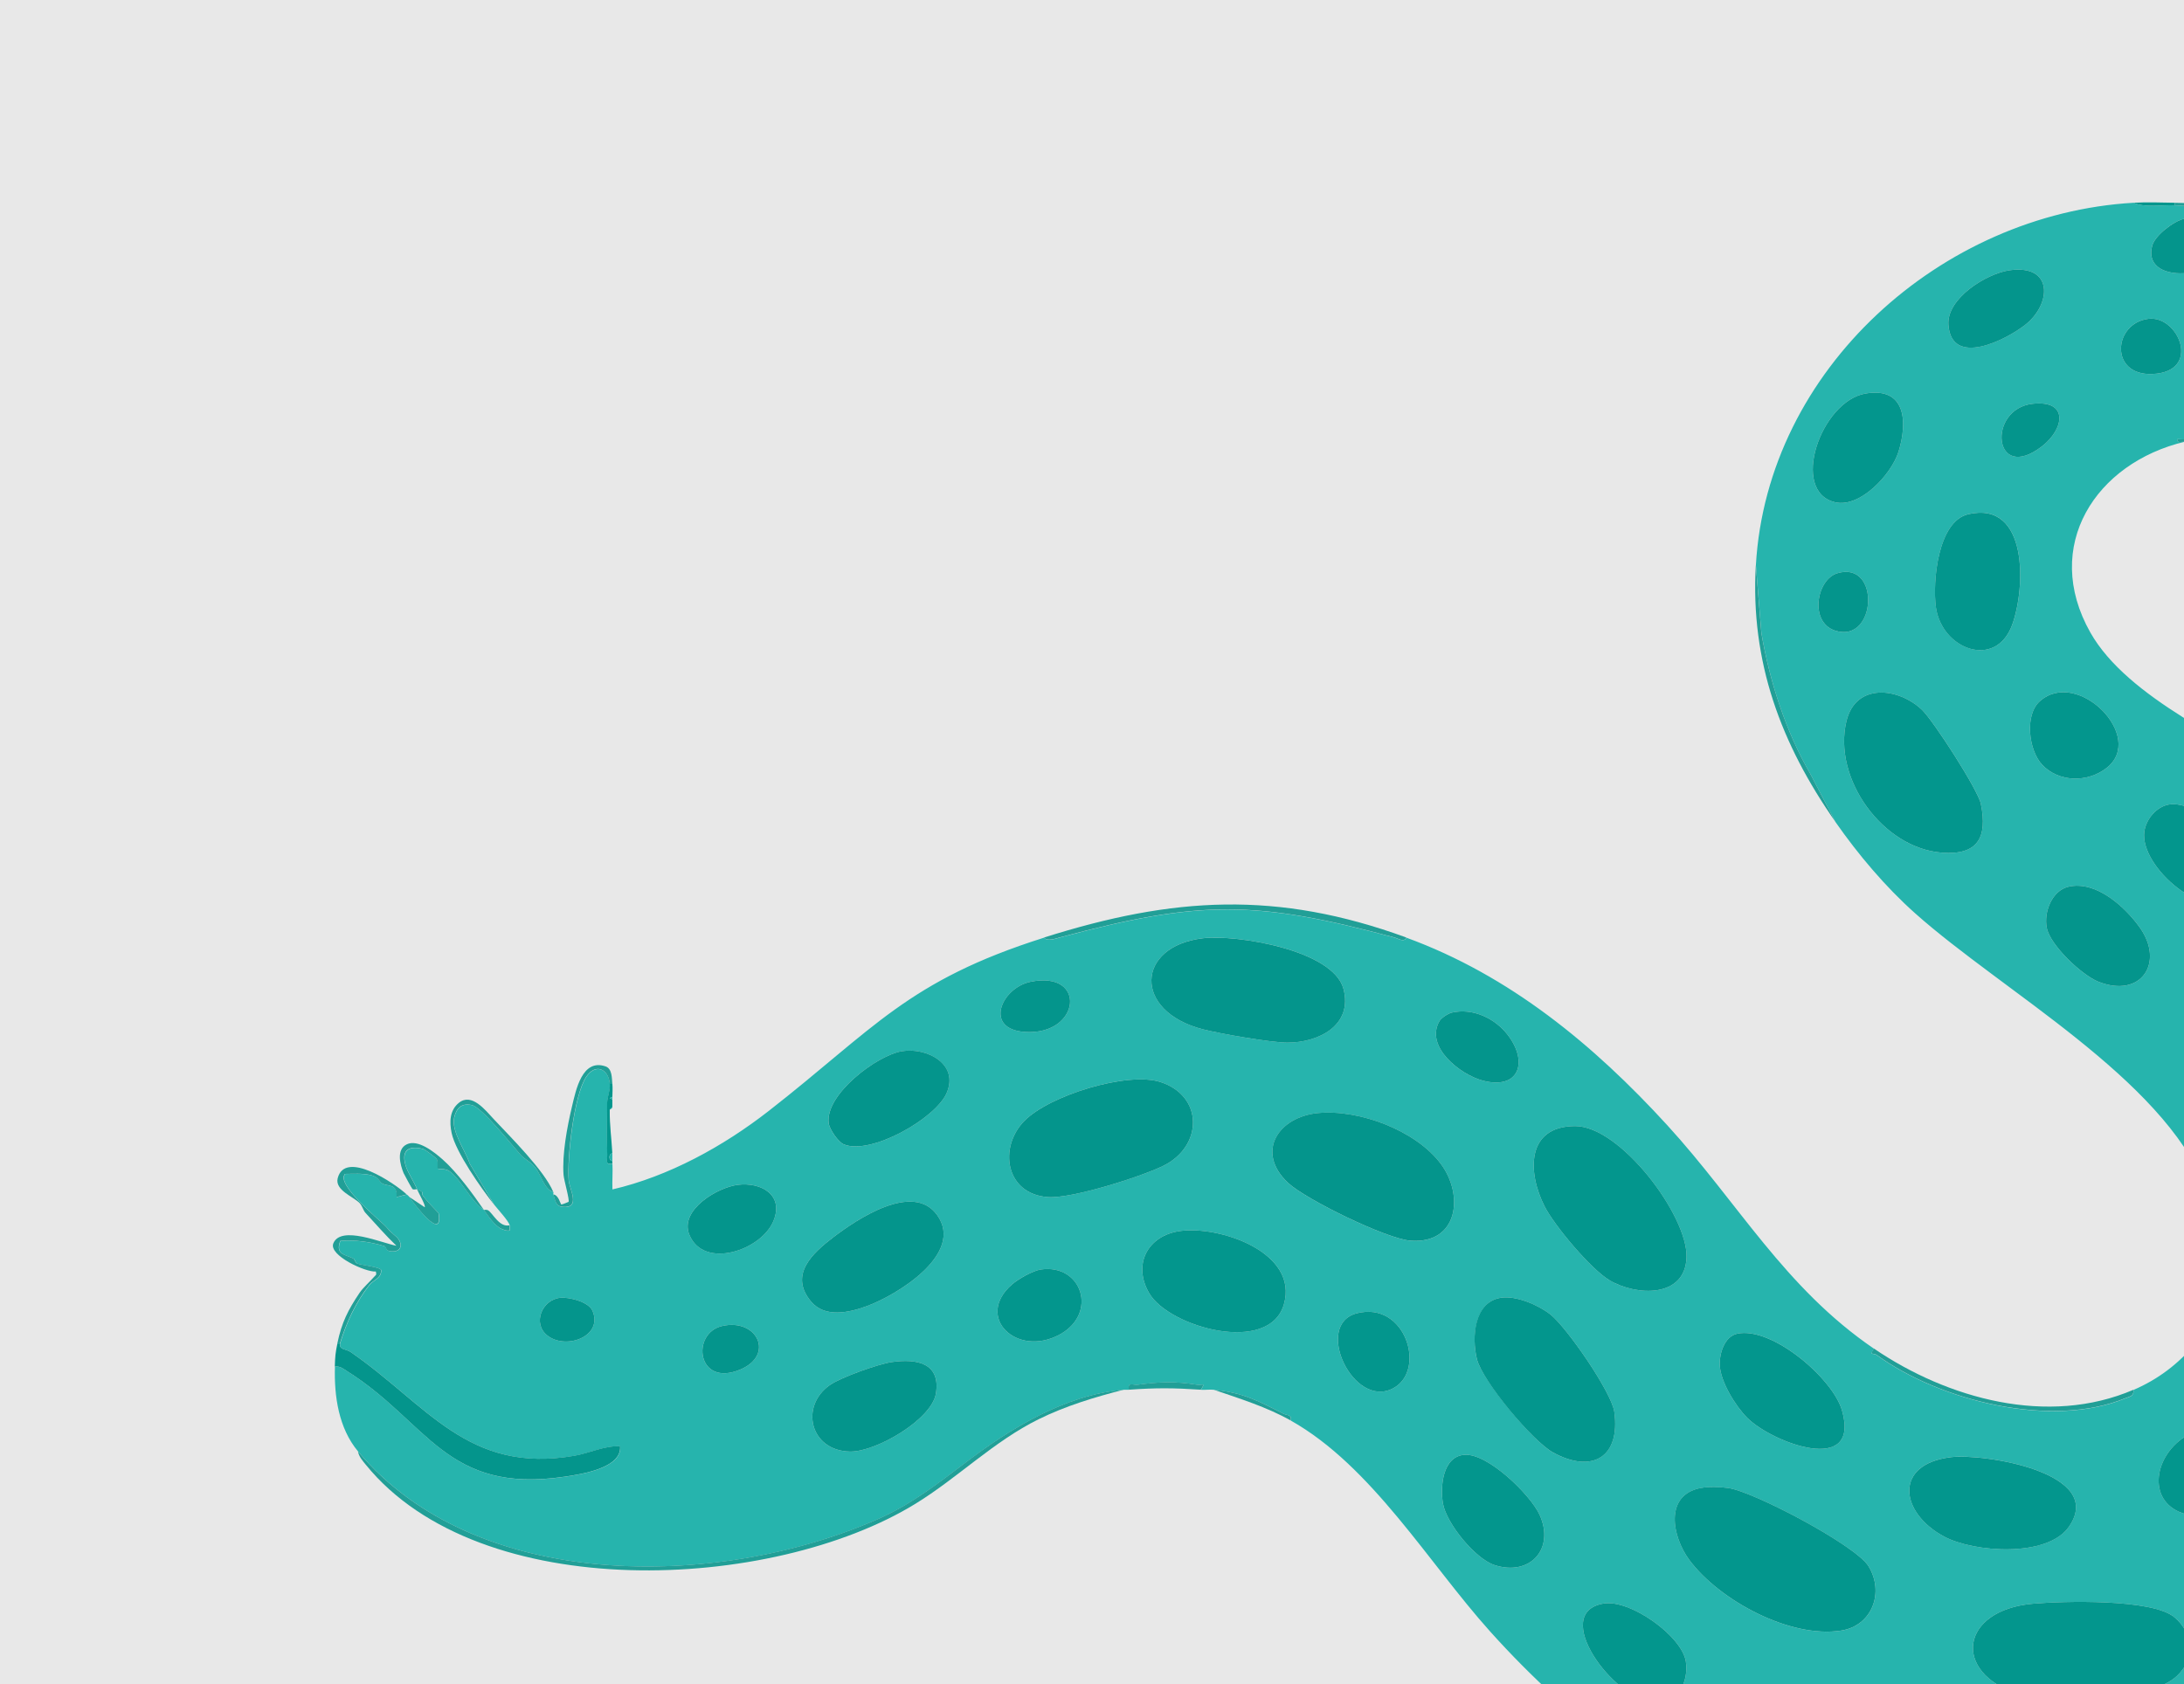 <svg width="669" height="516" viewBox="0 0 669 516" fill="none" xmlns="http://www.w3.org/2000/svg">
<g clip-path="url(#clip0_504_11438)">
<rect width="669" height="516" fill="#D9D9D9" fill-opacity="0.6"/>
<g clip-path="url(#clip1_504_11438)">
<path d="M653.55 62.12C657.12 63.72 662.08 62.71 666.14 62.91C681.43 63.66 696.48 66.06 711.01 70.78C711.25 70.86 711.56 70.7 711.8 70.78C711.41 72.62 716.71 73.82 718.88 74.72C719.11 74.81 719.45 74.62 719.67 74.72C719.25 76.63 720.65 76.35 721.74 76.94C762.68 99.18 781.13 137.05 785 183.74C785.79 193.26 787.13 204.77 782.45 213.45C776.72 224.06 761.98 222.18 752.6 217.88C749.29 216.36 735.8 204.82 733.03 201.83C716.6 184.08 710.98 155.07 690.88 139.76C690.21 139.25 687.11 136.28 686.81 136.16C686.02 135.85 680.23 134.64 679.14 134.53C675.24 134.16 670.89 134.8 666.94 134.54C666.73 135.86 668.43 135.28 669.3 135.32C642 141.76 625.31 167.27 640.33 193.81C651.75 213.97 683.58 227.54 703.08 239.68C745.12 265.86 773.48 293.22 788.94 341.55C787.43 342.33 788.39 344.18 788.7 345.33C792.3 358.62 794.65 371.35 796.03 384.85C796.1 385.52 796.68 386.66 796.82 388C795.11 392.93 796.37 398.95 796.07 404.17C795.34 416.45 792.48 430.15 788.93 441.9C788.62 442.94 787.44 444.76 788.95 445.46C781.48 467.88 771.92 484.98 756.68 502.92L752.71 506.44L749.6 510.79C749.34 511.06 749.07 511.31 748.81 511.58L747.24 513.15C746.98 513.42 746.71 513.67 746.45 513.94L738.58 521.81C717.09 541.21 693.75 555.11 666.17 564.31C665.4 562.8 663.54 563.76 662.39 564.07C620.63 575.41 595.25 575.72 553.45 564.07C552.3 563.75 550.45 562.81 549.68 564.31C513.26 552.14 481.78 528.06 456.4 499.78C437.55 478.78 420.19 449.18 395.41 435.23C395.78 433.31 394.29 433.7 393.2 433.15C385.07 429.03 380.83 426.7 371.79 425.79C370.5 425.66 369.15 425.88 367.85 425.79C369.39 423.41 368.35 424.52 366.65 424.25C359.91 423.18 355.28 423.36 348.57 424.25C347.1 424.45 345.37 423.24 345.81 425.79C345.29 425.83 344.75 425.75 344.24 425.79C326.06 427.34 309.3 437.84 295.77 448.12C286.95 454.82 278.96 461.04 268.68 465.54C219.53 487.03 145.7 487.83 109.68 444.68C103.72 437.54 102.32 427.72 102.6 418.71C104.19 418.49 105.12 419.33 106.33 420.09C131.13 435.68 136.63 457.82 172.94 452.44C178.16 451.67 190.56 449.81 189.98 443.11C185.1 442.9 180.85 445.18 175.97 446.02C143.36 451.68 130.93 430.45 107.44 414.24C106.05 413.28 103.84 413.61 104.18 411.62C106.18 405.07 109.04 398.94 113.28 393.57C114.29 392.29 116.82 391.69 116.8 389.21C116.81 388.21 110.6 387.59 109.52 387.16C108.78 386.87 108.8 385.89 108.35 385.65C105.94 384.34 102.66 384.53 104.27 380.21C108.68 379.8 113.53 380.5 117.75 381.78C118.4 381.98 118.09 383.15 119.52 383.35C123.39 383.89 123.54 380.71 121.28 378.79C119.17 377 119.58 377.22 118.13 375.7C116.17 373.63 102.75 362.81 105.76 359.68C108.42 359.68 111.01 359.44 113.66 360.06C116 360.61 116.22 362.05 117.04 362.56C118.8 363.65 121.82 362.46 121.52 366.76L124.66 365.98C124.93 366.23 125.22 366.47 125.45 366.77C127 369.03 135.84 380.69 134.37 371.71C132.87 370.12 130.96 368.16 129.65 366.47C128.65 365.18 130.52 365.49 127.81 364.41C126.92 362.26 125.1 359.4 124.52 357.81C122.79 353 124.59 350.78 129.59 352.03C130.23 352.19 133.7 354.8 133.87 355.19C134.3 356.17 133.9 357.77 134.16 358.06C134.37 358.29 136.45 357.95 137.71 358.85C141.24 361.37 144.7 368.6 148.28 370.72C149.29 372.19 151.68 375.81 153.8 376.58C154.61 376.87 155.21 377.23 156.14 377.01C156.1 376.5 156.25 375.88 156.14 375.44C155.83 374.09 152.54 370.56 151.42 369.14L143.92 356.56C142.57 352.49 138.17 346.58 139.16 342.37C139.86 339.41 141.48 337.91 144.55 338.58C147.62 339.25 156.82 350.83 159.56 353.9C160.63 355.1 162.63 356.01 164 357.72C165.73 359.87 166.79 364.55 169.51 365.19C169.6 365.41 169.42 365.74 169.51 365.98C170.17 367.8 170.12 369.59 172.45 369.78C178.04 370.25 174.43 364.27 174.23 361.66C173.71 354.82 175.83 335.61 179.56 329.99C182.45 325.63 186.47 327.51 186.82 332.14C186.97 334.15 186.03 336.02 186 338.01C185.92 343.24 185.86 348.59 186.03 353.82C186.08 355.33 185.23 356.98 187.6 356.54C187.74 359.14 187.49 361.81 187.6 364.41C204.84 360.41 221.57 351.21 235.53 340.32C267.74 315.19 277.95 300.51 319.83 287.27C320.74 288.58 323.61 287.51 324.86 287.18C367.44 275.77 384.72 275.8 427.27 287.28C428.31 287.56 430.09 288.83 430.81 287.28C462.43 298.83 488.2 320.11 510.71 344.73C532.5 368.56 546.6 394.5 574.06 413.22C572.42 415.53 573.79 414.38 574.85 415.15C594.19 429.19 628.25 437.77 651.04 428.42C652.45 427.84 653.66 427.85 653.56 425.82C661 422.61 667.24 417.92 672.45 411.65C682.44 399.63 683.37 384.49 679.31 369.77C678.76 367.78 678.29 363.63 675.6 363.64C662.19 330.26 613.54 303.78 586.65 279.82C577.54 271.7 569.24 261.86 562.26 251.87L554.56 237.14C547.06 224.22 542.08 208.8 539.55 193.9L537.86 173.15C541.33 113.08 594.68 65.53 653.55 62.12ZM669.08 67.02C665.94 67.66 660.08 72.12 659.24 75.31C656.39 86.23 675.06 85.64 680.72 78.67C688.46 69.16 677.65 65.27 669.07 67.02H669.08ZM615.58 82.8C608.46 83.8 596.27 91.43 596.83 99.5C597.75 112.71 614.62 104.06 620.44 99.46C628.45 93.11 629.02 80.91 615.58 82.8ZM735.17 113.83C741.89 107.74 738.69 98 732.18 93.29C724.75 87.9 712.29 81.88 705.92 92.07C702.88 96.93 705.18 100.76 708.24 104.64C713.88 111.8 726.25 121.91 735.17 113.84V113.83ZM658.08 97.68C647.29 99.03 646.1 115.14 659.33 114.58C674.55 113.93 667.35 96.52 658.08 97.68ZM571.48 120.56C557.72 122.89 548.15 150.72 562.2 153.89C569.94 155.64 579.43 145.15 581.53 138.47C584.41 129.3 583.82 118.47 571.48 120.56ZM622.68 123.7C608.59 125.21 610.52 148.28 625.47 136.76C632.33 131.47 633.79 122.51 622.68 123.7ZM721.06 132.32C715.68 132.94 709.72 138.58 710.26 144.28C710.62 148.07 717.13 160.69 720.79 162.14C733.62 167.21 736.86 151.49 735.37 142.06C734.64 137.45 725.53 131.8 721.06 132.32ZM757.26 138.62C743.75 141.18 758.8 166.92 768.04 155.75C773.82 148.77 764.22 137.3 757.26 138.62ZM602.94 157.53C593.57 159.66 591.95 178.35 593.01 186.02C594.8 198.97 611.36 205.17 616.38 191.42C620.5 180.14 621.4 153.33 602.95 157.52L602.94 157.53ZM562.79 175.63C556.45 177.54 554.1 190.69 562.2 193.23C574.85 197.21 576.11 171.62 562.79 175.63ZM750.95 175.63C737.49 178.21 750.09 203.43 761.67 195.82C769.27 190.83 760.81 173.74 750.95 175.63ZM625.49 234.23C630.59 239.74 639.48 239.82 645.28 235.29C657.44 225.79 636.4 204.52 624.83 214.84C620.1 219.06 621.42 229.84 625.49 234.23ZM588.73 217.46C581.48 210.59 568.46 209.16 565.6 220.92C561.33 238.5 576.71 259.91 594.93 261.24C605.77 262.03 608.9 256.64 606.77 246.26C605.88 241.91 592.18 220.72 588.73 217.46ZM664.36 246.49C660.56 247.15 657.36 250.99 656.85 254.78C655.38 265.66 675.66 283.02 686.55 275.77C691.65 272.37 693.12 269.2 690.1 263.67C686.45 257 672.23 245.11 664.36 246.49ZM715.52 264.6C700.5 267.28 716.52 286.42 724.74 288.85C735.78 292.11 739.4 281.85 733.03 273.49C728.89 268.06 722.67 263.33 715.52 264.61V264.6ZM633.64 271.66C628.5 272.84 625.99 279.49 626.97 284.3C628.06 289.67 637.75 298.79 642.77 300.77C655.93 305.97 663.09 294.86 655.45 284.15C650.89 277.76 642.06 269.73 633.64 271.66ZM368.44 287.46C348 289.89 346.91 309.78 368.45 315.34C373.68 316.69 389.21 319.4 394.28 319.42C403.87 319.47 414.5 314.14 411.53 302.95C408.36 291.01 378.67 286.24 368.44 287.45V287.46ZM315.66 300.8C306.67 302.66 301.23 315.41 314.1 316.17C331.04 317.17 333.05 297.2 315.66 300.8ZM695.84 303.95C689.51 305.11 686.75 310.77 687.37 316.76C687.74 320.29 701.35 342.99 704.31 346.27C707.27 349.55 710.25 352.26 715.26 351.72C728.22 350.32 730.95 337.11 726.27 326.67C721.59 316.23 707.82 301.75 695.84 303.94V303.95ZM444.73 310.23C443.63 310.48 441.52 311.84 440.97 312.77C436.3 320.69 447.34 329.28 454.24 331.08C465.25 333.96 468.25 325.45 461.9 317.13C458.01 312.02 451.24 308.75 444.73 310.23ZM754.88 311.04C750.28 311.88 746.74 316.96 746.41 321.49C745.78 330.25 759.56 353.71 770.45 343.91C779.24 336 770.87 318.62 762.98 312.8C760.1 310.67 758.55 310.37 754.88 311.04ZM276.31 322.06C268.57 323.33 252.71 335.32 253.83 344.1C254.07 346 256.76 349.89 258.42 350.59C266.61 354.05 286.53 342.74 289.95 334.93C293.87 325.97 283.88 320.82 276.3 322.07L276.31 322.06ZM313.79 343.4C305.87 351.45 307.89 365.77 320.95 366.76C328.23 367.31 349.41 360.56 356.31 357.19C368.52 351.22 368.73 335.78 355.44 331.49C345.33 328.23 321.51 335.56 313.79 343.4ZM403.87 341C391.55 342.13 384.48 352.98 394.57 362.42C400.02 367.52 424.66 379.52 431.98 380.11C446.61 381.28 448.56 366.23 441.35 356.58C433.69 346.31 416.36 339.86 403.87 341.01V341ZM482.48 345C467.36 345.05 467.91 359.36 473.15 369.63C476.18 375.56 487.38 388.9 493.04 392.25C501.25 397.1 516.22 397.73 516.62 385.21C517.03 372.44 496.27 344.95 482.48 345ZM225.96 363C219.82 363.76 208.12 370.67 211.13 378.2C215.48 389.1 233.25 383.11 236.95 374C240.18 366.06 233.13 362.1 225.96 362.99V363ZM743.05 366.11C741.37 366.6 739.2 370 738.23 371.52C731.58 381.88 722.1 409.81 734.36 418.55C749.54 429.37 758.44 402.8 759.05 391.56C759.57 381.97 757.39 361.91 743.05 366.11ZM248.44 398.76C252.71 403.86 260.15 402.13 265.49 400.18C274.79 396.78 295.48 384.13 287.09 372.3C279.74 361.95 262.53 373.52 255.34 379C249.07 383.78 241.51 390.48 248.44 398.76ZM707.64 374.77C697.54 377.05 699.18 401.31 710.95 394.61C718.62 390.25 719.5 372.1 707.64 374.77ZM361.34 377.17C351.53 378.6 346.85 387.42 352.06 396.27C358.19 406.67 388.74 415.13 393.27 399.66C397.95 383.66 373.5 375.4 361.34 377.17ZM776.89 384.22C768.8 386.63 770.29 405.81 780.59 404.51C790.13 403.3 788.37 380.81 776.89 384.22ZM318.83 388.94C316.35 389.3 311.91 391.84 309.99 393.52C298.47 403.56 311.48 415.98 324.57 408.89C336.42 402.47 331.46 387.12 318.83 388.94ZM171.62 397.61C166.05 398.15 163 405.44 167.62 409.13C173.37 413.72 184.88 409.38 181.48 401.57C180.28 398.81 174.28 397.35 171.62 397.61ZM459.73 397.6C451.52 398.92 450.83 409.95 452.39 416.37C453.95 422.79 469.51 441.59 475.71 445C487.67 451.57 496.43 446.48 494.48 432.53C493.64 426.48 479.81 406.48 474.8 402.62C471.1 399.77 464.36 396.86 459.72 397.6H459.73ZM415.64 402.35C402.25 405.77 414.58 431.88 426.8 425.31C437.03 419.8 430.56 398.55 415.64 402.35ZM221.19 406.26C211.6 408.47 213.47 425.13 226.7 419.62C237.41 415.16 231.96 403.78 221.19 406.26ZM532.11 408.62C528.21 409.48 526.64 414.72 526.8 418.26C527.02 423.37 531.63 430.79 535.17 434.35C542.76 442 570.1 452.36 564.22 432.05C561.38 422.25 542.71 406.28 532.11 408.62ZM273.17 417.3C269.01 417.91 257.66 421.94 254.22 424.33C244.94 430.79 248.08 444.5 260.39 444.72C268.33 444.86 285.44 434.89 286.7 426.9C288.17 417.58 280.82 416.18 273.17 417.3ZM698.21 423.6C695.41 424.07 671.67 438.32 668.26 440.87C658.89 447.86 658.13 461.66 670.67 464.16C684.92 467 700.72 458.36 709.43 447.4C718.38 436.14 713.17 421.09 698.22 423.6H698.21ZM770.56 434.7C766.23 430.22 758.97 430.63 754.03 433.77C748.6 437.22 734.19 458.67 731.87 465.14C729.38 472.12 728.44 479.68 735.46 484.36C745.93 491.34 759.78 477.67 765.17 469.31C770.41 461.19 778.54 442.95 770.56 434.7ZM448.6 445.71C441.85 446.2 441.12 455.53 442 460.61C443.04 466.7 451.87 477.55 457.76 479.48C468.68 483.05 476.38 474.49 471.6 464.07C468.79 457.95 455.75 445.19 448.6 445.71ZM597.49 446.45C580.06 448.59 581.87 463.47 595.55 470.77C604.71 475.66 627.16 477.24 633.75 467.75C645.28 451.14 607.62 445.2 597.49 446.44V446.45ZM521.1 455.86C509.66 457.97 512.2 470.86 517.51 477.98C526.75 490.37 548.37 502.04 564.02 499.57C573.57 498.06 577.26 487.77 572.35 479.82C568.41 473.44 537.15 456.95 529.38 455.89C526.86 455.55 523.59 455.41 521.11 455.87L521.1 455.86ZM702.92 488.13C693.84 490.01 682.56 502.23 692.52 509.99C696.33 512.96 697.99 512.51 702.32 511.13C719.09 505.79 718.14 484.99 702.93 488.13H702.92ZM491.2 491.28C474.81 494.07 493.9 520.47 506.84 521.76C513.8 522.46 517.4 515.19 516.4 509C515.13 501.14 499.25 489.91 491.2 491.28ZM622.69 491.34C600.42 493.32 597.86 512.36 618.16 519.01C628.95 522.55 658.32 521.43 666.85 513.46C672.51 508.17 671.91 500.39 666.08 495.49C659.26 489.76 631.9 490.52 622.69 491.34ZM552.59 517.26C543.88 518.8 540.28 528.68 544.27 536.23C551.15 549.23 583.66 559.74 596.89 553.69C606.41 549.33 606.99 537.97 600.02 530.85C594.84 525.57 571.7 519.98 563.69 518.38C560.23 517.69 556.03 516.64 552.59 517.25V517.26ZM652.59 535.4C644.7 536.27 633.9 542.05 639.5 551.2C645.14 560.4 669.46 555.24 666.75 542.06C665.36 535.3 658.25 534.78 652.58 535.41L652.59 535.4Z" fill="#26B4AD"/>
<path d="M104.14 411.6C103.8 413.6 106.01 413.26 107.4 414.22C130.89 430.43 143.32 451.66 175.93 446C180.8 445.15 185.06 442.88 189.94 443.09C190.52 449.79 178.12 451.65 172.9 452.42C136.59 457.8 131.1 435.65 106.29 420.07C105.08 419.31 104.15 418.47 102.56 418.69C102.65 415.64 102.75 414.48 103.35 411.61H104.14V411.6Z" fill="#04958C"/>
<path d="M344.21 425.77C335.32 428.05 326.43 430.73 318.2 434.79C304.42 441.57 293.41 452.74 280.39 460.73C236.45 487.69 147.11 491.93 112.06 448.76C111.07 447.54 109.94 446.28 109.65 444.66C145.67 487.8 219.5 487.01 268.65 465.52C278.93 461.02 286.92 454.8 295.74 448.1C309.27 437.82 326.03 427.32 344.21 425.77Z" fill="#219F97"/>
<path d="M430.79 287.24C430.07 288.8 428.29 287.53 427.25 287.24C384.7 275.76 367.42 275.73 324.84 287.14C323.59 287.48 320.72 288.55 319.81 287.23C359.39 274.72 391.24 272.79 430.79 287.23V287.24Z" fill="#219F97"/>
<path d="M719.67 74.72C759.07 91.91 781.84 136.16 785.71 177.52C787.36 195.16 790.82 224.57 764.9 222.72C743.4 221.19 724.49 192.74 714.81 176C704.34 157.88 699.53 138.51 675.89 135.43C673.69 135.14 671.49 135.43 669.3 135.33C668.43 135.29 666.73 135.87 666.94 134.55C670.89 134.81 675.25 134.16 679.14 134.54C680.23 134.64 686.02 135.86 686.81 136.17C687.1 136.28 690.21 139.26 690.88 139.77C710.99 155.09 716.6 184.09 733.03 201.84C735.79 204.83 749.29 216.37 752.6 217.89C761.98 222.19 776.73 224.07 782.45 213.46C787.13 204.78 785.79 193.27 785 183.75C781.14 137.06 762.68 99.19 721.74 76.95C720.65 76.36 719.25 76.64 719.67 74.73V74.72Z" fill="#219F97"/>
<path d="M574.05 413.18C596.52 428.5 627.32 437.08 653.55 425.77C653.65 427.8 652.44 427.79 651.03 428.37C628.24 437.73 594.18 429.14 574.84 415.1C573.78 414.33 572.41 415.48 574.05 413.17V413.18Z" fill="#219F97"/>
<path d="M562.24 251.82C545.55 227.94 536.12 202.78 537.84 173.11L539.53 193.86C542.06 208.76 547.04 224.17 554.54 237.1L562.24 251.83V251.82Z" fill="#219F97"/>
<path d="M187.57 332.1H186.78C186.43 327.47 182.41 325.59 179.52 329.95C175.79 335.57 173.66 354.78 174.19 361.62C174.39 364.24 178 370.21 172.41 369.74C170.08 369.55 170.14 367.76 169.47 365.94C171.08 366.07 171.66 368.84 171.93 369.02C172.03 369.09 174.07 368.31 174.15 368.22C174.55 367.75 172.76 361.59 172.63 360.02C172.14 353.75 173.73 345.2 175.21 339.01C176.42 333.95 178.3 324.27 185.48 326.71C187.57 327.42 187.4 330.38 187.57 332.09V332.1Z" fill="#219F97"/>
<path d="M711.01 70.78C696.48 66.06 681.43 63.66 666.14 62.91V62.12C678.66 62.34 691.26 63.39 703.31 67.06C705.6 67.76 709.46 68.9 711.01 70.77V70.78Z" fill="#219F97"/>
<path d="M124.6 365.95L121.46 366.73C121.75 362.43 118.74 363.63 116.98 362.53C116.16 362.02 115.95 360.58 113.6 360.03C110.96 359.41 108.37 359.65 105.7 359.65C102.69 362.78 116.1 373.6 118.07 375.67C119.52 377.2 119.11 376.97 121.22 378.76C123.48 380.68 123.34 383.86 119.46 383.32C118.03 383.12 118.34 381.95 117.69 381.75C113.47 380.47 108.62 379.77 104.21 380.18C102.6 384.51 105.88 384.31 108.29 385.62C108.74 385.86 108.72 386.84 109.46 387.13C110.54 387.56 116.76 388.19 116.74 389.18C116.76 391.66 114.23 392.26 113.22 393.54C108.98 398.9 106.13 405.04 104.12 411.59H103.33C104.65 405.22 106.61 401.32 110.17 396.05C111.22 394.5 113.38 392.59 114.65 391.13C115.16 390.55 115.41 390.7 115.13 389.56C112.06 389.85 100.58 384.6 102.11 380.92C104.43 375.29 117.1 380.89 121.43 381.67C118.02 378.42 115.17 375.05 111.98 371.62C111.23 370.81 110.98 369.44 110.14 368.57C108.3 366.68 102.52 364.63 103.44 360.99C105.67 352.16 120.96 362.58 124.58 365.94L124.6 365.95Z" fill="#219F97"/>
<path d="M127.75 364.37C127.45 364.25 126.73 364.66 126.31 364.25C126.11 364.06 123.79 359.79 123.64 359.43C122.58 356.86 121.32 352.19 124.59 350.6C128.03 348.92 133.05 352.98 135.65 355.29C140.09 359.23 144.95 365.93 148.21 370.67C148.36 370.76 148.99 370.47 149.58 370.86C151.01 371.8 153.01 376.12 156.08 375.39C156.18 375.83 156.04 376.45 156.08 376.96C155.14 377.17 154.54 376.82 153.74 376.53C151.62 375.76 149.23 372.14 148.22 370.67C144.64 368.55 141.18 361.32 137.65 358.8C136.39 357.9 134.32 358.25 134.1 358.01C133.84 357.73 134.24 356.12 133.81 355.14C133.64 354.75 130.17 352.14 129.53 351.98C124.54 350.73 122.74 352.95 124.46 357.76C125.03 359.36 126.86 362.22 127.75 364.36C130.46 365.43 128.58 365.13 129.59 366.42C130.9 368.11 132.81 370.07 134.31 371.66C135.78 380.65 126.93 368.98 125.39 366.72L130.1 369.87C130.49 369.39 128.23 365.52 127.75 364.36V364.37Z" fill="#219F97"/>
<path d="M345.79 425.77C345.35 423.23 347.08 424.43 348.55 424.23C355.26 423.34 359.89 423.16 366.63 424.23C368.33 424.5 369.38 423.39 367.83 425.77C359.44 425.21 354.23 425.18 345.79 425.77Z" fill="#219F97"/>
<path d="M187.57 336.04L186.8 336.43L187.57 336.82C187.55 337.61 187.59 338.4 187.57 339.18L186.78 339.97C186.72 344.82 187.32 348.79 187.57 353.35C186.39 353.46 186.39 355.6 187.57 355.71C187.59 355.97 187.56 356.24 187.57 356.5C185.19 356.94 186.05 355.29 186 353.78C185.83 348.56 185.88 343.2 185.97 337.97C186 335.97 186.94 334.11 186.79 332.1H187.58C187.7 333.3 187.61 334.79 187.58 336.04H187.57Z" fill="#03968D"/>
<path d="M151.37 369.1C147.53 364.24 139.58 353.01 138.34 347.11C137.63 343.75 137.73 340.15 140.58 337.86C144.51 334.72 148.65 340.09 151.32 342.95C156.52 348.51 166.7 358.59 169.47 365.16C166.75 364.52 165.69 359.84 163.96 357.69C162.58 355.98 160.59 355.07 159.52 353.87C156.78 350.8 147.6 339.22 144.51 338.55C141.42 337.88 139.82 339.38 139.12 342.34C138.13 346.55 142.52 352.46 143.88 356.53L151.38 369.11L151.37 369.1Z" fill="#219F97"/>
<path d="M371.76 425.77C380.8 426.69 385.04 429.02 393.17 433.13C394.26 433.68 395.75 433.29 395.38 435.21C387.98 431.04 379.77 428.52 371.77 425.76L371.76 425.77Z" fill="#219F97"/>
<path d="M666.14 62.12V62.91C662.08 62.71 657.12 63.72 653.55 62.12C657.57 61.89 662.08 62.05 666.14 62.12Z" fill="#03968D"/>
<path d="M187.57 355.72C186.39 355.61 186.39 353.47 187.57 353.36C187.61 354.14 187.52 354.94 187.57 355.72Z" fill="#26B4AD"/>
<path d="M186.79 339.97L187.58 339.18C187.57 339.72 186.79 339.91 186.79 339.97Z" fill="#26B4AD"/>
<path d="M187.57 336.83L186.8 336.44L187.57 336.05C187.57 336.31 187.57 336.57 187.57 336.84V336.83Z" fill="#26B4AD"/>
<path d="M521.1 455.86C523.58 455.4 526.86 455.54 529.37 455.88C537.14 456.94 568.4 473.43 572.34 479.81C577.26 487.76 573.56 498.05 564.01 499.56C548.37 502.03 526.74 490.36 517.5 477.97C512.19 470.85 509.65 457.96 521.09 455.85L521.1 455.86Z" fill="#03968D"/>
<path d="M622.69 491.34C631.91 490.52 659.26 489.76 666.08 495.49C671.91 500.39 672.51 508.17 666.85 513.46C658.32 521.43 628.95 522.55 618.16 519.01C597.86 512.36 600.42 493.32 622.69 491.34Z" fill="#03968D"/>
<path d="M482.48 345C496.27 344.95 517.04 372.44 516.62 385.21C516.21 397.73 501.25 397.11 493.04 392.25C487.38 388.91 476.18 375.57 473.15 369.63C467.91 359.35 467.36 345.05 482.48 345Z" fill="#03968D"/>
<path d="M403.87 341C416.36 339.85 433.69 346.31 441.35 356.57C448.56 366.23 446.61 381.27 431.98 380.1C424.66 379.52 400.02 367.51 394.57 362.41C384.47 352.96 391.54 342.12 403.87 340.99V341Z" fill="#04958C"/>
<path d="M313.79 343.4C321.51 335.56 345.34 328.24 355.44 331.49C368.73 335.77 368.52 351.22 356.31 357.19C349.41 360.56 328.23 367.31 320.95 366.76C307.89 365.77 305.86 351.45 313.79 343.4Z" fill="#04958C"/>
<path d="M368.44 287.46C378.67 286.25 408.37 291.02 411.53 302.96C414.5 314.15 403.86 319.48 394.28 319.43C389.22 319.4 373.68 316.7 368.45 315.35C346.91 309.78 347.99 289.89 368.44 287.47V287.46Z" fill="#04958C"/>
<path d="M698.21 423.6C713.16 421.09 718.369 436.13 709.419 447.4C700.709 458.36 684.909 466.99 670.659 464.16C658.119 461.66 658.88 447.86 668.25 440.87C671.67 438.32 695.4 424.08 698.2 423.6H698.21Z" fill="#03968D"/>
<path d="M588.73 217.46C592.17 220.72 605.87 241.91 606.77 246.26C608.9 256.65 605.76 262.04 594.93 261.24C576.71 259.91 561.33 238.5 565.6 220.92C568.46 209.15 581.48 210.59 588.73 217.46Z" fill="#03968D"/>
<path d="M459.73 397.6C464.37 396.86 471.11 399.77 474.81 402.62C479.81 406.48 493.64 426.49 494.49 432.53C496.44 446.48 487.68 451.58 475.72 445C469.52 441.6 454.04 423.1 452.4 416.37C450.76 409.64 451.53 398.91 459.74 397.6H459.73Z" fill="#03968D"/>
<path d="M597.49 446.45C607.62 445.21 645.29 451.15 633.75 467.76C627.16 477.25 604.71 475.66 595.55 470.78C581.87 463.48 580.05 448.59 597.49 446.46V446.45Z" fill="#03968D"/>
<path d="M361.34 377.17C373.5 375.4 397.94 383.66 393.27 399.66C388.75 415.13 358.2 406.68 352.06 396.27C346.85 387.42 351.53 378.6 361.34 377.17Z" fill="#03968D"/>
<path d="M248.44 398.76C241.51 390.48 249.07 383.79 255.34 379C262.53 373.52 279.75 361.95 287.09 372.3C295.49 384.12 274.79 396.77 265.49 400.18C260.15 402.13 252.71 403.86 248.44 398.76Z" fill="#04958C"/>
<path d="M602.94 157.53C621.4 153.34 620.5 180.14 616.37 191.43C611.35 205.18 594.79 198.98 593 186.03C591.94 178.35 593.56 159.67 602.93 157.54L602.94 157.53Z" fill="#03968D"/>
<path d="M532.11 408.62C542.7 406.29 561.38 422.26 564.22 432.05C570.1 452.36 542.76 442 535.17 434.35C531.63 430.79 527.02 423.37 526.8 418.26C526.65 414.72 528.21 409.48 532.11 408.62Z" fill="#03968D"/>
<path d="M273.17 417.3C280.82 416.18 288.17 417.58 286.7 426.9C285.44 434.88 268.33 444.86 260.39 444.72C248.08 444.5 244.94 430.78 254.22 424.33C257.66 421.94 269.01 417.91 273.17 417.3Z" fill="#04958C"/>
<path d="M448.6 445.71C455.75 445.19 468.79 457.95 471.6 464.07C476.38 474.49 468.68 483.05 457.76 479.48C451.87 477.55 443.04 466.7 442 460.61C441.13 455.52 441.86 446.2 448.6 445.71Z" fill="#03968D"/>
<path d="M276.31 322.06C283.9 320.82 293.89 325.97 289.96 334.92C286.54 342.73 266.62 354.05 258.43 350.58C256.77 349.88 254.08 345.99 253.84 344.09C252.72 335.32 268.58 323.32 276.32 322.05L276.31 322.06Z" fill="#04958C"/>
<path d="M664.36 246.49C672.23 245.12 686.45 257 690.1 263.67C693.13 269.2 691.65 272.37 686.55 275.77C675.66 283.02 655.38 265.66 656.85 254.78C657.36 250.98 660.56 247.15 664.36 246.49Z" fill="#03968D"/>
<path d="M571.48 120.56C583.81 118.47 584.41 129.3 581.53 138.47C579.43 145.15 569.95 155.64 562.2 153.89C548.15 150.71 557.72 122.89 571.48 120.56Z" fill="#03968D"/>
<path d="M633.64 271.66C642.06 269.73 650.89 277.76 655.45 284.15C663.09 294.86 655.93 305.97 642.77 300.77C637.75 298.79 628.06 289.67 626.97 284.3C625.99 279.49 628.51 272.84 633.64 271.66Z" fill="#04958C"/>
<path d="M491.2 491.28C499.25 489.91 515.13 501.14 516.4 509C517.4 515.19 513.8 522.46 506.84 521.76C493.9 520.47 474.81 494.07 491.2 491.28Z" fill="#03968D"/>
<path d="M625.49 234.23C621.42 229.83 620.1 219.05 624.83 214.84C636.4 204.52 657.44 225.79 645.28 235.29C639.48 239.82 630.59 239.74 625.49 234.23Z" fill="#03968D"/>
<path d="M615.58 82.8C629.02 80.91 628.45 93.11 620.44 99.46C614.62 104.07 597.76 112.72 596.83 99.5C596.27 91.43 608.46 83.8 615.58 82.8Z" fill="#04958C"/>
<path d="M318.83 388.94C331.46 387.11 336.42 402.47 324.57 408.89C311.48 415.98 298.47 403.56 309.99 393.52C311.91 391.85 316.36 389.3 318.83 388.94Z" fill="#03968D"/>
<path d="M225.96 363C233.13 362.11 240.18 366.06 236.95 374.01C233.25 383.11 215.48 389.1 211.13 378.21C208.12 370.68 219.82 363.77 225.96 363.01V363Z" fill="#04958C"/>
<path d="M415.64 402.35C430.55 398.54 437.03 419.8 426.8 425.31C414.59 431.89 402.25 405.77 415.64 402.35Z" fill="#03968D"/>
<path d="M444.73 310.23C451.24 308.75 458.01 312.02 461.9 317.13C468.25 325.45 465.25 333.96 454.24 331.08C447.35 329.28 436.3 320.68 440.97 312.77C441.52 311.84 443.63 310.49 444.73 310.23Z" fill="#04958C"/>
<path d="M669.08 67.02C677.66 65.27 688.46 69.15 680.73 78.67C675.06 85.64 656.39 86.23 659.25 75.31C660.08 72.12 665.94 67.67 669.09 67.02H669.08Z" fill="#04958C"/>
<path d="M315.66 300.8C333.05 297.2 331.04 317.17 314.1 316.17C301.23 315.41 306.67 302.66 315.66 300.8Z" fill="#04958C"/>
<path d="M658.08 97.68C667.36 96.52 674.55 113.93 659.33 114.58C646.1 115.14 647.29 99.04 658.08 97.68Z" fill="#04958C"/>
<path d="M562.79 175.63C576.11 171.62 574.86 197.21 562.2 193.23C554.1 190.68 556.45 177.53 562.79 175.63Z" fill="#04958C"/>
<path d="M622.68 123.7C633.79 122.51 632.33 131.47 625.47 136.76C610.51 148.29 608.59 125.21 622.68 123.7Z" fill="#04958C"/>
<path d="M221.19 406.26C231.95 403.78 237.41 415.17 226.7 419.62C213.48 425.12 211.6 408.47 221.19 406.26Z" fill="#04958C"/>
<path d="M171.62 397.61C174.28 397.35 180.27 398.81 181.48 401.57C184.88 409.38 173.37 413.72 167.62 409.13C163 405.44 166.06 398.15 171.62 397.61Z" fill="#04958C"/>
</g>
</g>
<defs>
<clipPath id="clip0_504_11438">
<rect width="669" height="516" fill="white"/>
</clipPath>
<clipPath id="clip1_504_11438">
<rect width="695.29" height="512" fill="white" transform="translate(102 62)"/>
</clipPath>
</defs>
</svg>
